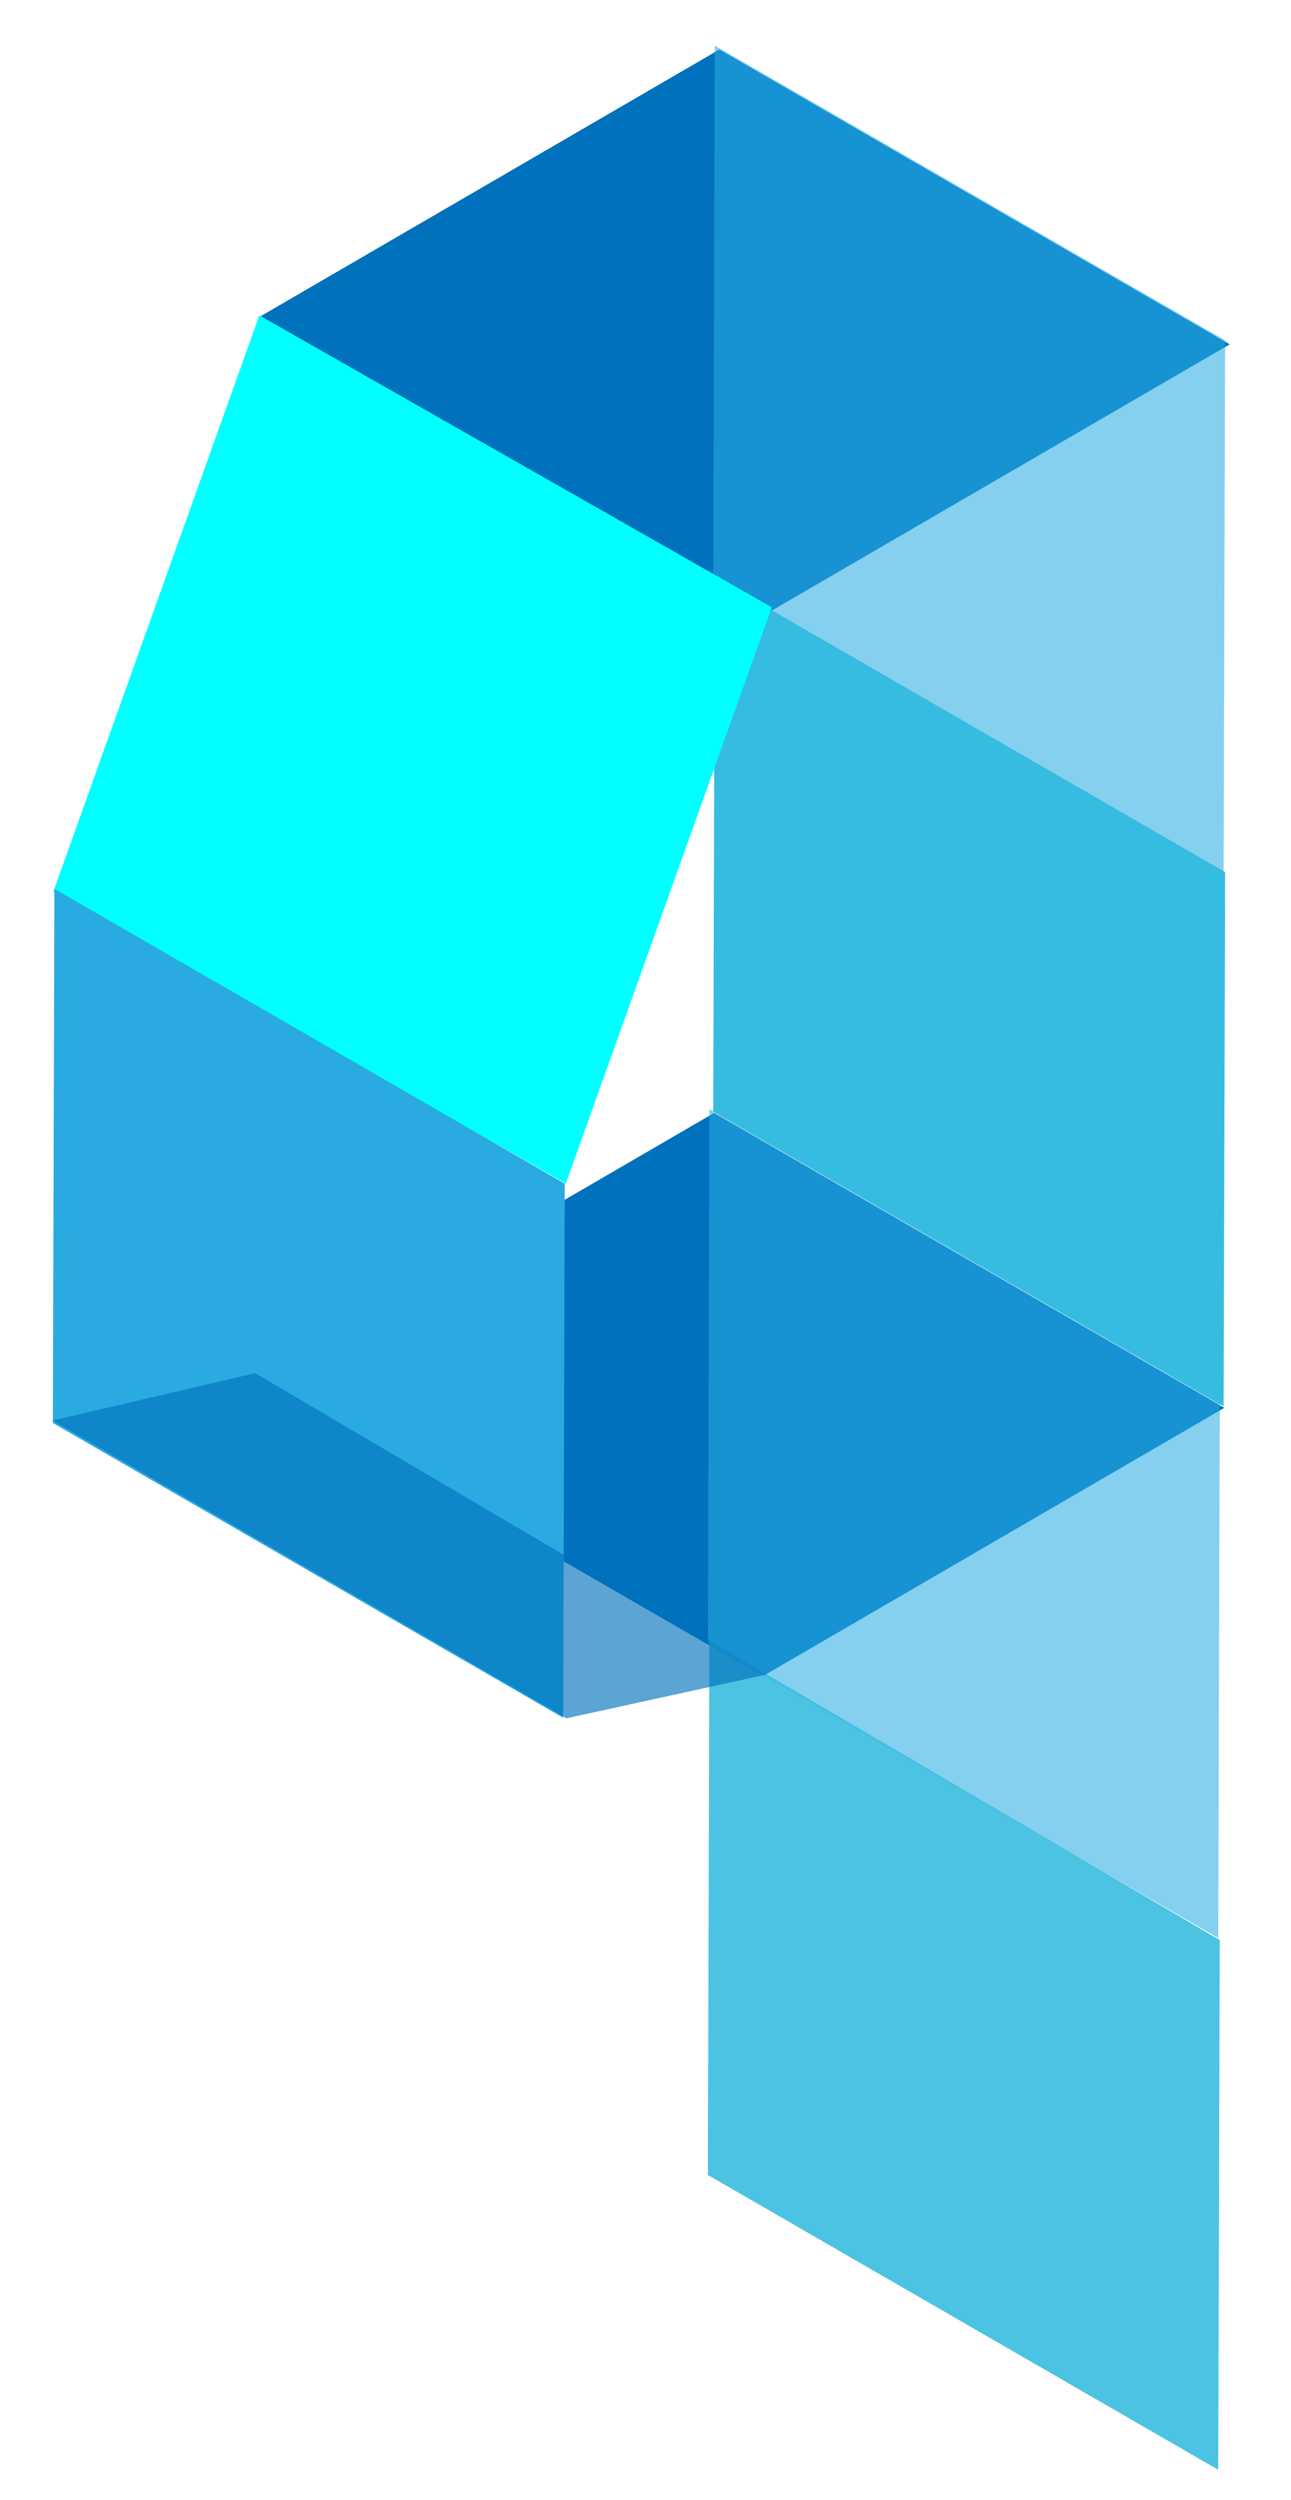 <svg xmlns="http://www.w3.org/2000/svg" xmlns:xlink="http://www.w3.org/1999/xlink" viewBox="0 0 558 1080"><defs><style>.cls-1{fill:none;}.cls-2{isolation:isolate;}.cls-3{clip-path:url(#clip-path);}.cls-17,.cls-4{fill:#0071bc;}.cls-5{clip-path:url(#clip-path-2);}.cls-6{opacity:0.57;}.cls-7{clip-path:url(#clip-path-3);}.cls-8{fill:#29abe2;}.cls-9{clip-path:url(#clip-path-4);}.cls-10{fill:#36bce0;}.cls-11{clip-path:url(#clip-path-5);}.cls-12{opacity:0.89;}.cls-13{clip-path:url(#clip-path-6);}.cls-14{clip-path:url(#clip-path-7);}.cls-15{fill:aqua;}.cls-16{clip-path:url(#clip-path-8);}.cls-17{opacity:0.64;}</style><clipPath id="clip-path"><polygon class="cls-1" points="111.38 137.35 310.91 21.4 531.5 148.76 331.97 264.71 111.38 137.35"/></clipPath><clipPath id="clip-path-2"><polygon class="cls-1" points="109.05 596.82 308.59 480.86 529.18 608.22 329.64 724.18 109.05 596.82"/></clipPath><clipPath id="clip-path-3"><polygon class="cls-1" points="308.28 250.46 308.93 19.68 529.52 147.04 528.87 377.81 308.28 250.46"/></clipPath><clipPath id="clip-path-4"><polygon class="cls-1" points="308.28 480.19 308.93 249.41 529.52 376.77 528.87 607.55 308.28 480.19"/></clipPath><clipPath id="clip-path-5"><polygon class="cls-1" points="305.96 709.92 306.61 479.15 527.21 606.51 526.55 837.28 305.96 709.92"/></clipPath><clipPath id="clip-path-6"><polygon class="cls-1" points="305.96 939.66 306.61 708.88 527.21 836.24 526.55 1067.02 305.96 939.66"/></clipPath><clipPath id="clip-path-7"><polygon class="cls-1" points="15.75 413.23 90.36 126.92 340.9 234.36 266.3 520.67 15.75 413.23"/></clipPath><clipPath id="clip-path-8"><polygon class="cls-1" points="22.85 614.78 23.51 384 244.1 511.36 243.44 742.13 22.85 614.78"/></clipPath></defs><title>set upArtboard 3</title><g id="Layer_5" data-name="Layer 5"><g class="cls-2"><g class="cls-3"><polyline class="cls-4" points="531.5 148.76 310.91 21.4 111.38 137.35 331.97 264.71 531.5 148.76"/></g></g><g class="cls-2"><g class="cls-5"><polyline class="cls-4" points="529.18 608.22 308.59 480.86 109.05 596.82 329.64 724.18 529.18 608.22"/></g></g><g class="cls-6"><g class="cls-2"><g class="cls-7"><polyline class="cls-8" points="529.52 147.04 308.93 19.68 308.28 250.46 528.87 377.81 529.52 147.04"/></g></g></g><g class="cls-2"><g class="cls-9"><polyline class="cls-10" points="529.52 376.77 308.93 249.41 308.28 480.19 528.87 607.55 529.52 376.77"/></g></g><g class="cls-6"><g class="cls-2"><g class="cls-11"><polyline class="cls-8" points="527.21 606.51 306.61 479.15 305.96 709.92 526.55 837.28 527.21 606.51"/></g></g></g><g class="cls-12"><g class="cls-2"><g class="cls-13"><polyline class="cls-10" points="306.61 708.88 305.96 939.66 526.55 1067.02 527.2 838.13 306.61 708.88"/></g></g></g><g class="cls-2"><g class="cls-14"><polyline class="cls-15" points="112.1 136.25 23.05 385.23 244.55 511.34 333.6 262.36 112.1 136.25"/></g></g><g class="cls-2"><g class="cls-16"><polyline class="cls-8" points="244.1 511.36 23.51 384 22.85 614.78 243.44 742.13 244.1 511.36"/></g></g><polygon class="cls-17" points="331.5 723.4 244.82 742.36 22.7 613.7 110.27 593.24 331.5 723.4"/></g></svg>